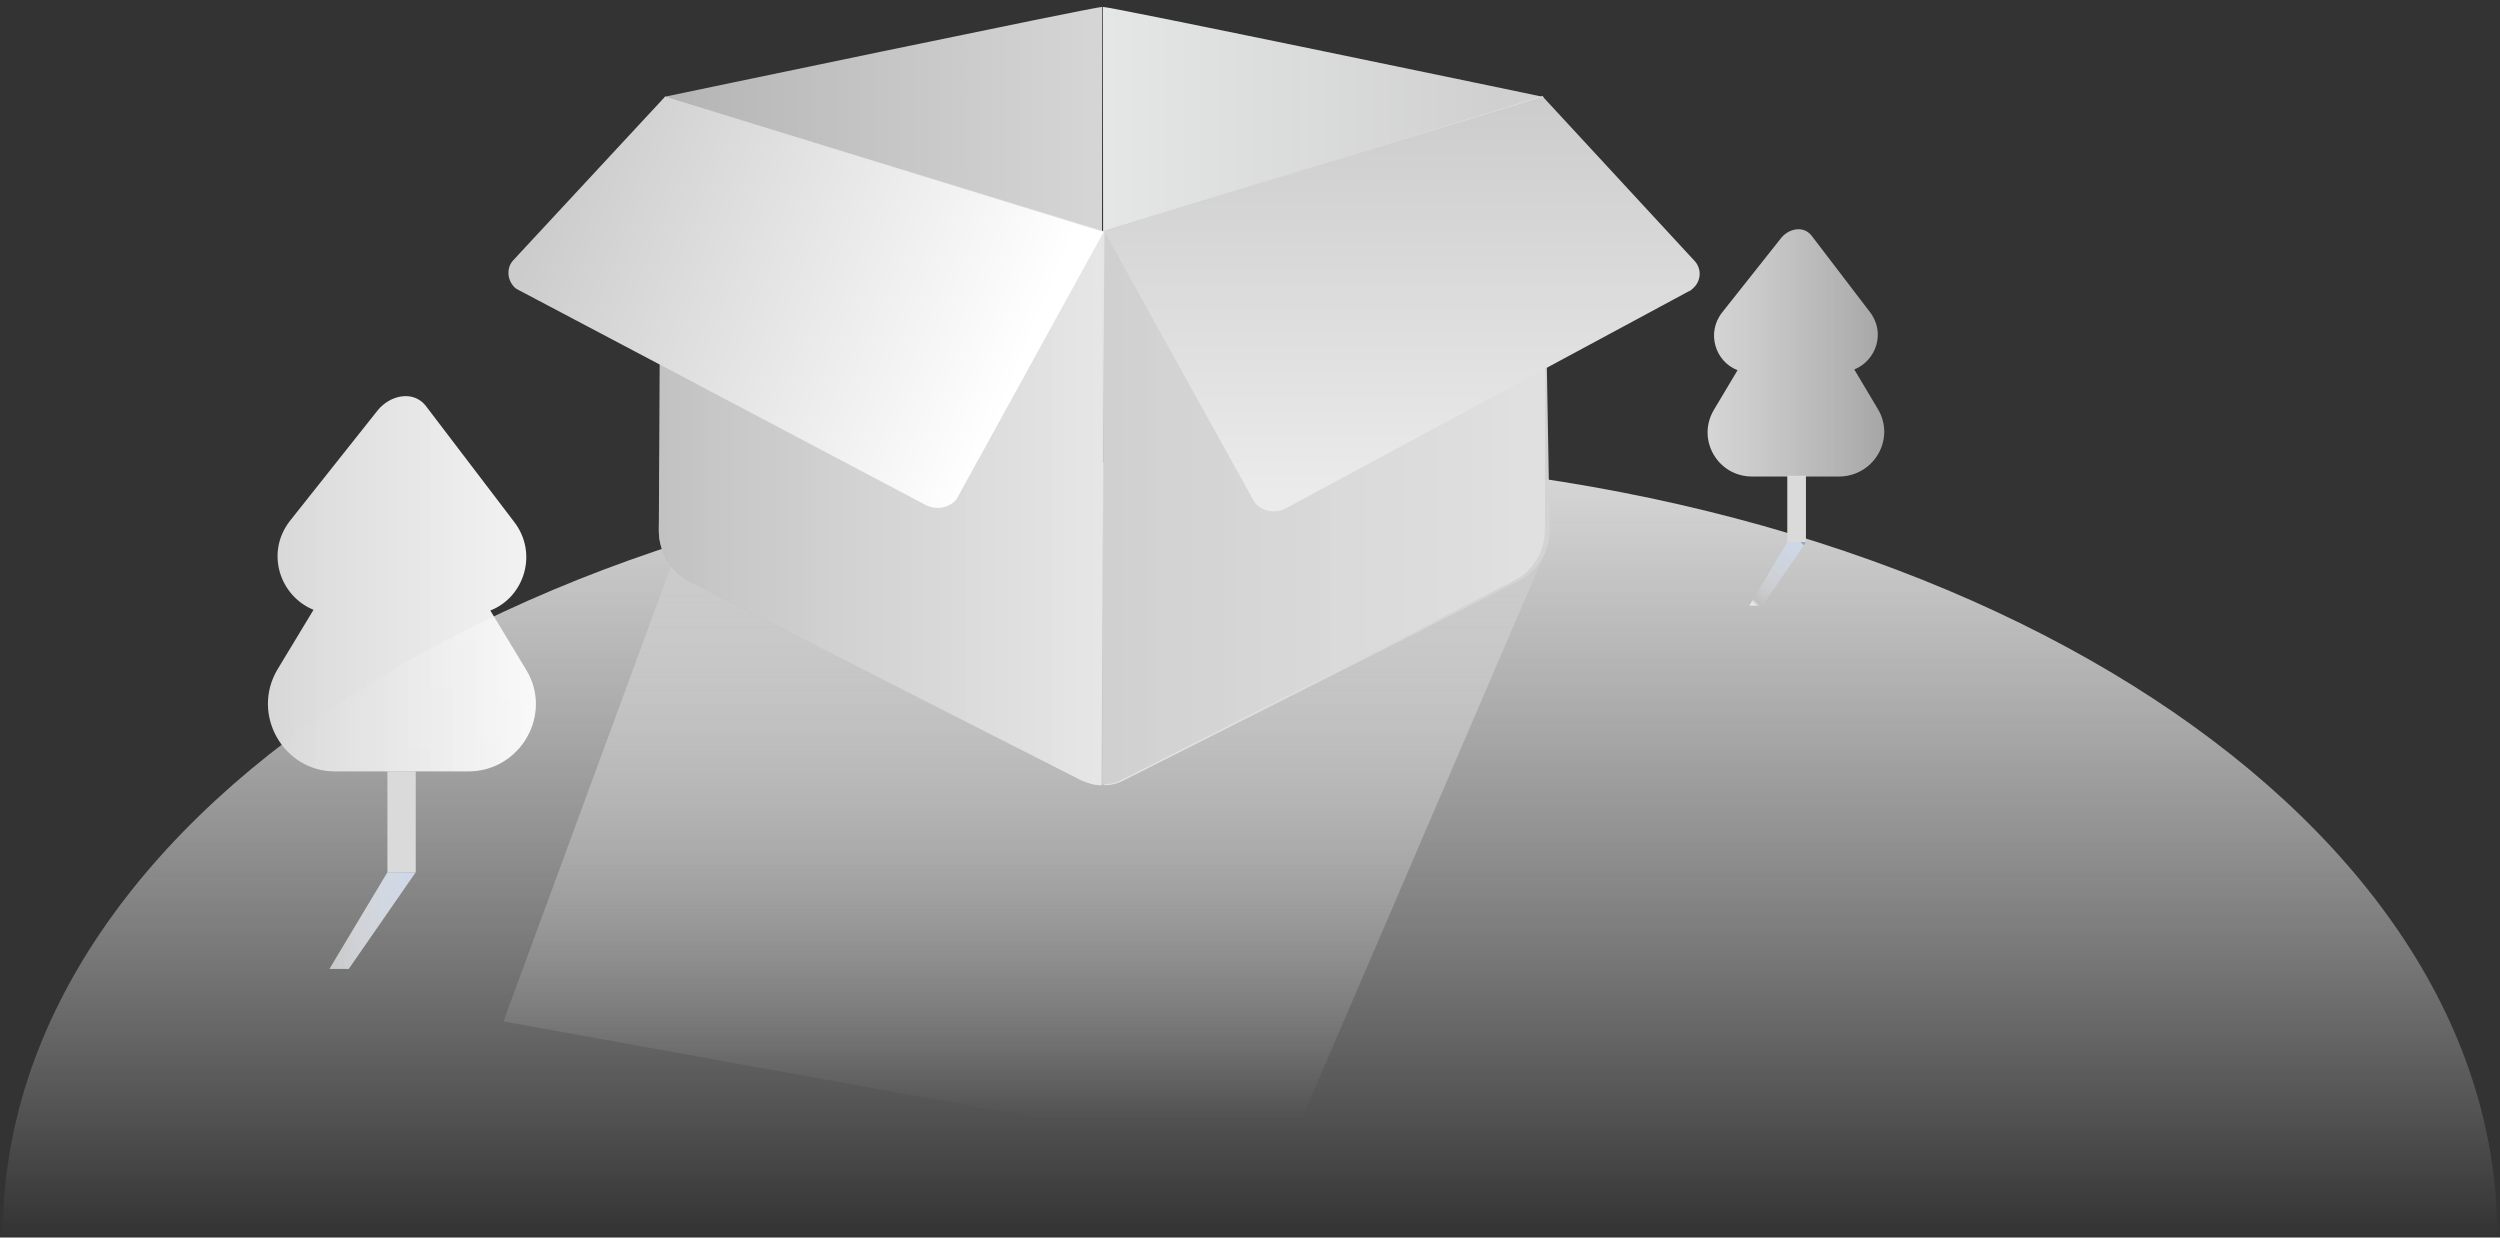 <?xml version="1.0" encoding="UTF-8"?>
<svg width="200px" height="99px" viewBox="0 0 200 99" version="1.1" xmlns="http://www.w3.org/2000/svg" xmlns:xlink="http://www.w3.org/1999/xlink">
    <rect x="0" y="0" width="200" height="99" fill="#333333" stroke="none"/>
    <title>暂无数据</title>
    <defs>
        <linearGradient x1="49.997%" y1="100.01%" x2="49.997%" y2="0.031%" id="linearGradient-1">
            <stop stop-color="#FFFFFF" stop-opacity="0" offset="0%"></stop>
            <stop stop-color="#D9D9D9" offset="100%"></stop>
        </linearGradient>
        <linearGradient x1="5.827%" y1="94.607%" x2="90.053%" y2="0.109%" id="linearGradient-2">
            <stop stop-color="#FFFFFF" stop-opacity="0.6" offset="0%"></stop>
            <stop stop-color="#FDFDFE" stop-opacity="0" offset="4.045%"></stop>
            <stop stop-color="#ECF0F6" stop-opacity="0.175" offset="20.85%"></stop>
            <stop stop-color="#DAE2EE" stop-opacity="0.425" offset="44.82%"></stop>
            <stop stop-color="#CFDAEA" stop-opacity="0.691" offset="70.37%"></stop>
            <stop stop-color="#CCD7E8" offset="100%"></stop>
            <stop stop-color="#A2A2BC" offset="100%"></stop>
        </linearGradient>
        <linearGradient x1="99.391%" y1="49.924%" x2="2.696%" y2="49.924%" id="linearGradient-3">
            <stop stop-color="#EDEDED" stop-opacity="0.6" offset="0%"></stop>
            <stop stop-color="#D7D7D7" offset="100%"></stop>
        </linearGradient>
        <linearGradient x1="-0.093%" y1="50.256%" x2="100.278%" y2="50.256%" id="linearGradient-4">
            <stop stop-color="#FFFFFF" stop-opacity="0.6" offset="0%"></stop>
            <stop stop-color="#CCD7E8" offset="100%"></stop>
            <stop stop-color="#CCD7E8" stop-opacity="0.98" offset="100%"></stop>
        </linearGradient>
        <linearGradient x1="99.391%" y1="49.924%" x2="2.696%" y2="49.924%" id="linearGradient-5">
            <stop stop-color="#FFFFFF" stop-opacity="0.95" offset="0%"></stop>
            <stop stop-color="#D7D7D7" offset="100%"></stop>
        </linearGradient>
        <linearGradient x1="49.997%" y1="92.969%" x2="49.997%" y2="-42.97%" id="linearGradient-6">
            <stop stop-color="#FFFFFF" stop-opacity="0" offset="0%"></stop>
            <stop stop-color="#B5B5B5" stop-opacity="0.98" offset="100%"></stop>
        </linearGradient>
        <linearGradient x1="0.364%" y1="49.941%" x2="97.33%" y2="49.941%" id="linearGradient-7">
            <stop stop-color="#B4B4B4" offset="0%"></stop>
            <stop stop-color="#D5D5D5" offset="100%"></stop>
        </linearGradient>
        <linearGradient x1="0.312%" y1="49.941%" x2="88.877%" y2="49.941%" id="linearGradient-8">
            <stop stop-color="#E5E7E6" offset="0%"></stop>
            <stop stop-color="#D3D3D3" stop-opacity="0.98" offset="100%"></stop>
        </linearGradient>
        <linearGradient x1="0.337%" y1="49.963%" x2="99.944%" y2="49.963%" id="linearGradient-9">
            <stop stop-color="#D0D0D0" offset="0%"></stop>
            <stop stop-color="#E1E1E1" stop-opacity="0.98" offset="100%"></stop>
        </linearGradient>
        <linearGradient x1="0.337%" y1="49.963%" x2="99.944%" y2="49.963%" id="linearGradient-10">
            <stop stop-color="#C2C2C2" offset="0%"></stop>
            <stop stop-color="#E7E7E7" stop-opacity="0.98" offset="100%"></stop>
        </linearGradient>
        <linearGradient x1="0.144%" y1="50.063%" x2="83.859%" y2="73.869%" id="linearGradient-11">
            <stop stop-color="#CCCCCC" offset="0%"></stop>
            <stop stop-color="#FFFFFF" offset="100%"></stop>
        </linearGradient>
        <linearGradient x1="49.956%" y1="95.215%" x2="49.956%" y2="-0.086%" id="linearGradient-12">
            <stop stop-color="#EBEBEB" offset="0%"></stop>
            <stop stop-color="#CCCCCC" offset="100%"></stop>
        </linearGradient>
    </defs>
    <g id="app设计规范" stroke="none" stroke-width="1" fill="none" fill-rule="evenodd">
        <g id="3-图标/提示" transform="translate(-81, -3885)">
            <g id="暂无数据" transform="translate(81, 3885)">
                <path d="M0.221,98.785 C0.221,64.42 44.917,36.575 100,36.575 C155.083,36.575 199.779,64.42 199.779,98.785" id="路径" fill="url(#linearGradient-1)"></path>
                <rect id="矩形" fill="#DADADA" x="142.983" y="38.066" width="1.492" height="5.304"></rect>
                <polygon id="路径" fill="url(#linearGradient-2)" points="140.994 48.453 139.945 48.453 142.983 43.37 144.475 43.37"></polygon>
                <path d="M150.221,32.707 L148.343,29.558 C150.11,28.84 150.884,26.575 149.558,24.917 L144.917,18.84 C144.254,18.011 143.039,18.287 142.431,19.116 L137.79,24.972 C136.464,26.63 137.238,28.95 139.006,29.613 L137.127,32.762 C135.691,35.138 137.403,38.122 140.166,38.122 L147.182,38.122 C149.945,38.066 151.657,35.083 150.221,32.707 Z" id="路径" fill="url(#linearGradient-3)"></path>
                <g id="分组" transform="translate(20.994, 31.271)">
                    <rect id="矩形" fill="#DADADA" x="10" y="30.442" width="2.265" height="8.066"></rect>
                    <polygon id="路径" fill="url(#linearGradient-4)" points="6.906 46.243 5.359 46.243 10 38.508 12.265 38.508"></polygon>
                    <path d="M21.105,22.32 L18.232,17.569 C20.939,16.519 22.099,12.983 20.11,10.442 L13.039,1.16 C12.044,-0.055 10.221,0.331 9.227,1.547 L2.21,10.387 C0.221,12.928 1.381,16.409 4.088,17.514 L1.215,22.265 C-0.939,25.856 1.657,30.442 5.801,30.442 L16.464,30.442 C20.663,30.442 23.26,25.856 21.105,22.32 Z" id="路径" fill="url(#linearGradient-5)"></path>
                </g>
                <polygon id="路径" fill="url(#linearGradient-6)" points="102.652 92.983 40.276 81.713 53.702 45.249 123.702 43.978"></polygon>
                <g id="分组" transform="translate(40.331, 0.331)">
                    <path d="M12.873,7.403 L12.873,7.403 L12.376,42.099 C12.376,43.812 13.315,45.414 14.862,46.188 L46.188,62.099 C46.685,62.32 47.238,62.486 47.79,62.486 L47.845,0.221 C47.182,0.221 12.873,7.403 12.873,7.403 Z" id="路径" fill="url(#linearGradient-7)"></path>
                    <path d="M47.901,0.221 L47.956,62.486 C48.508,62.486 49.061,62.376 49.558,62.099 L81.105,46.188 C82.652,45.414 83.646,43.812 83.646,42.099 L83.039,7.403 L83.039,7.403 C83.094,7.403 48.619,0.221 47.901,0.221 Z" id="路径" fill="url(#linearGradient-8)"></path>
                    <path d="M47.845,62.431 C48.398,62.431 48.95,62.32 49.448,62.044 L80.773,46.133 C82.32,45.359 83.26,43.757 83.26,42.044 L83.37,8.619 C83.37,8.177 83.26,7.735 83.094,7.348 L48.011,18.122 L47.845,62.431 Z" id="路径" fill="url(#linearGradient-9)" fill-rule="nonzero"></path>
                    <path d="M48.011,18.177 L12.873,7.403 C12.652,7.79 12.541,8.232 12.541,8.674 L12.376,42.099 C12.376,43.812 13.315,45.414 14.862,46.188 L46.188,62.099 C46.685,62.32 47.238,62.486 47.79,62.486 L48.011,18.177 Z" id="路径" fill="url(#linearGradient-10)" fill-rule="nonzero"></path>
                    <path d="M12.873,7.403 L0.773,20.442 C0.166,21.05 0.221,22.044 0.829,22.652 C0.939,22.762 1.05,22.818 1.16,22.873 L33.702,40.055 C34.53,40.497 35.58,40.331 36.188,39.613 L47.956,18.232 L12.873,7.403 Z" id="路径" fill="url(#linearGradient-11)" fill-rule="nonzero"></path>
                    <path d="M83.094,7.403 L95.193,20.497 C95.801,21.105 95.801,22.099 95.138,22.707 C95.028,22.818 94.917,22.928 94.751,22.983 L62.541,40.331 C61.713,40.773 60.663,40.608 60.055,39.89 L48.011,18.177 L83.094,7.403 Z" id="路径" fill="url(#linearGradient-12)"></path>
                </g>
            </g>
        </g>
    </g>
</svg>